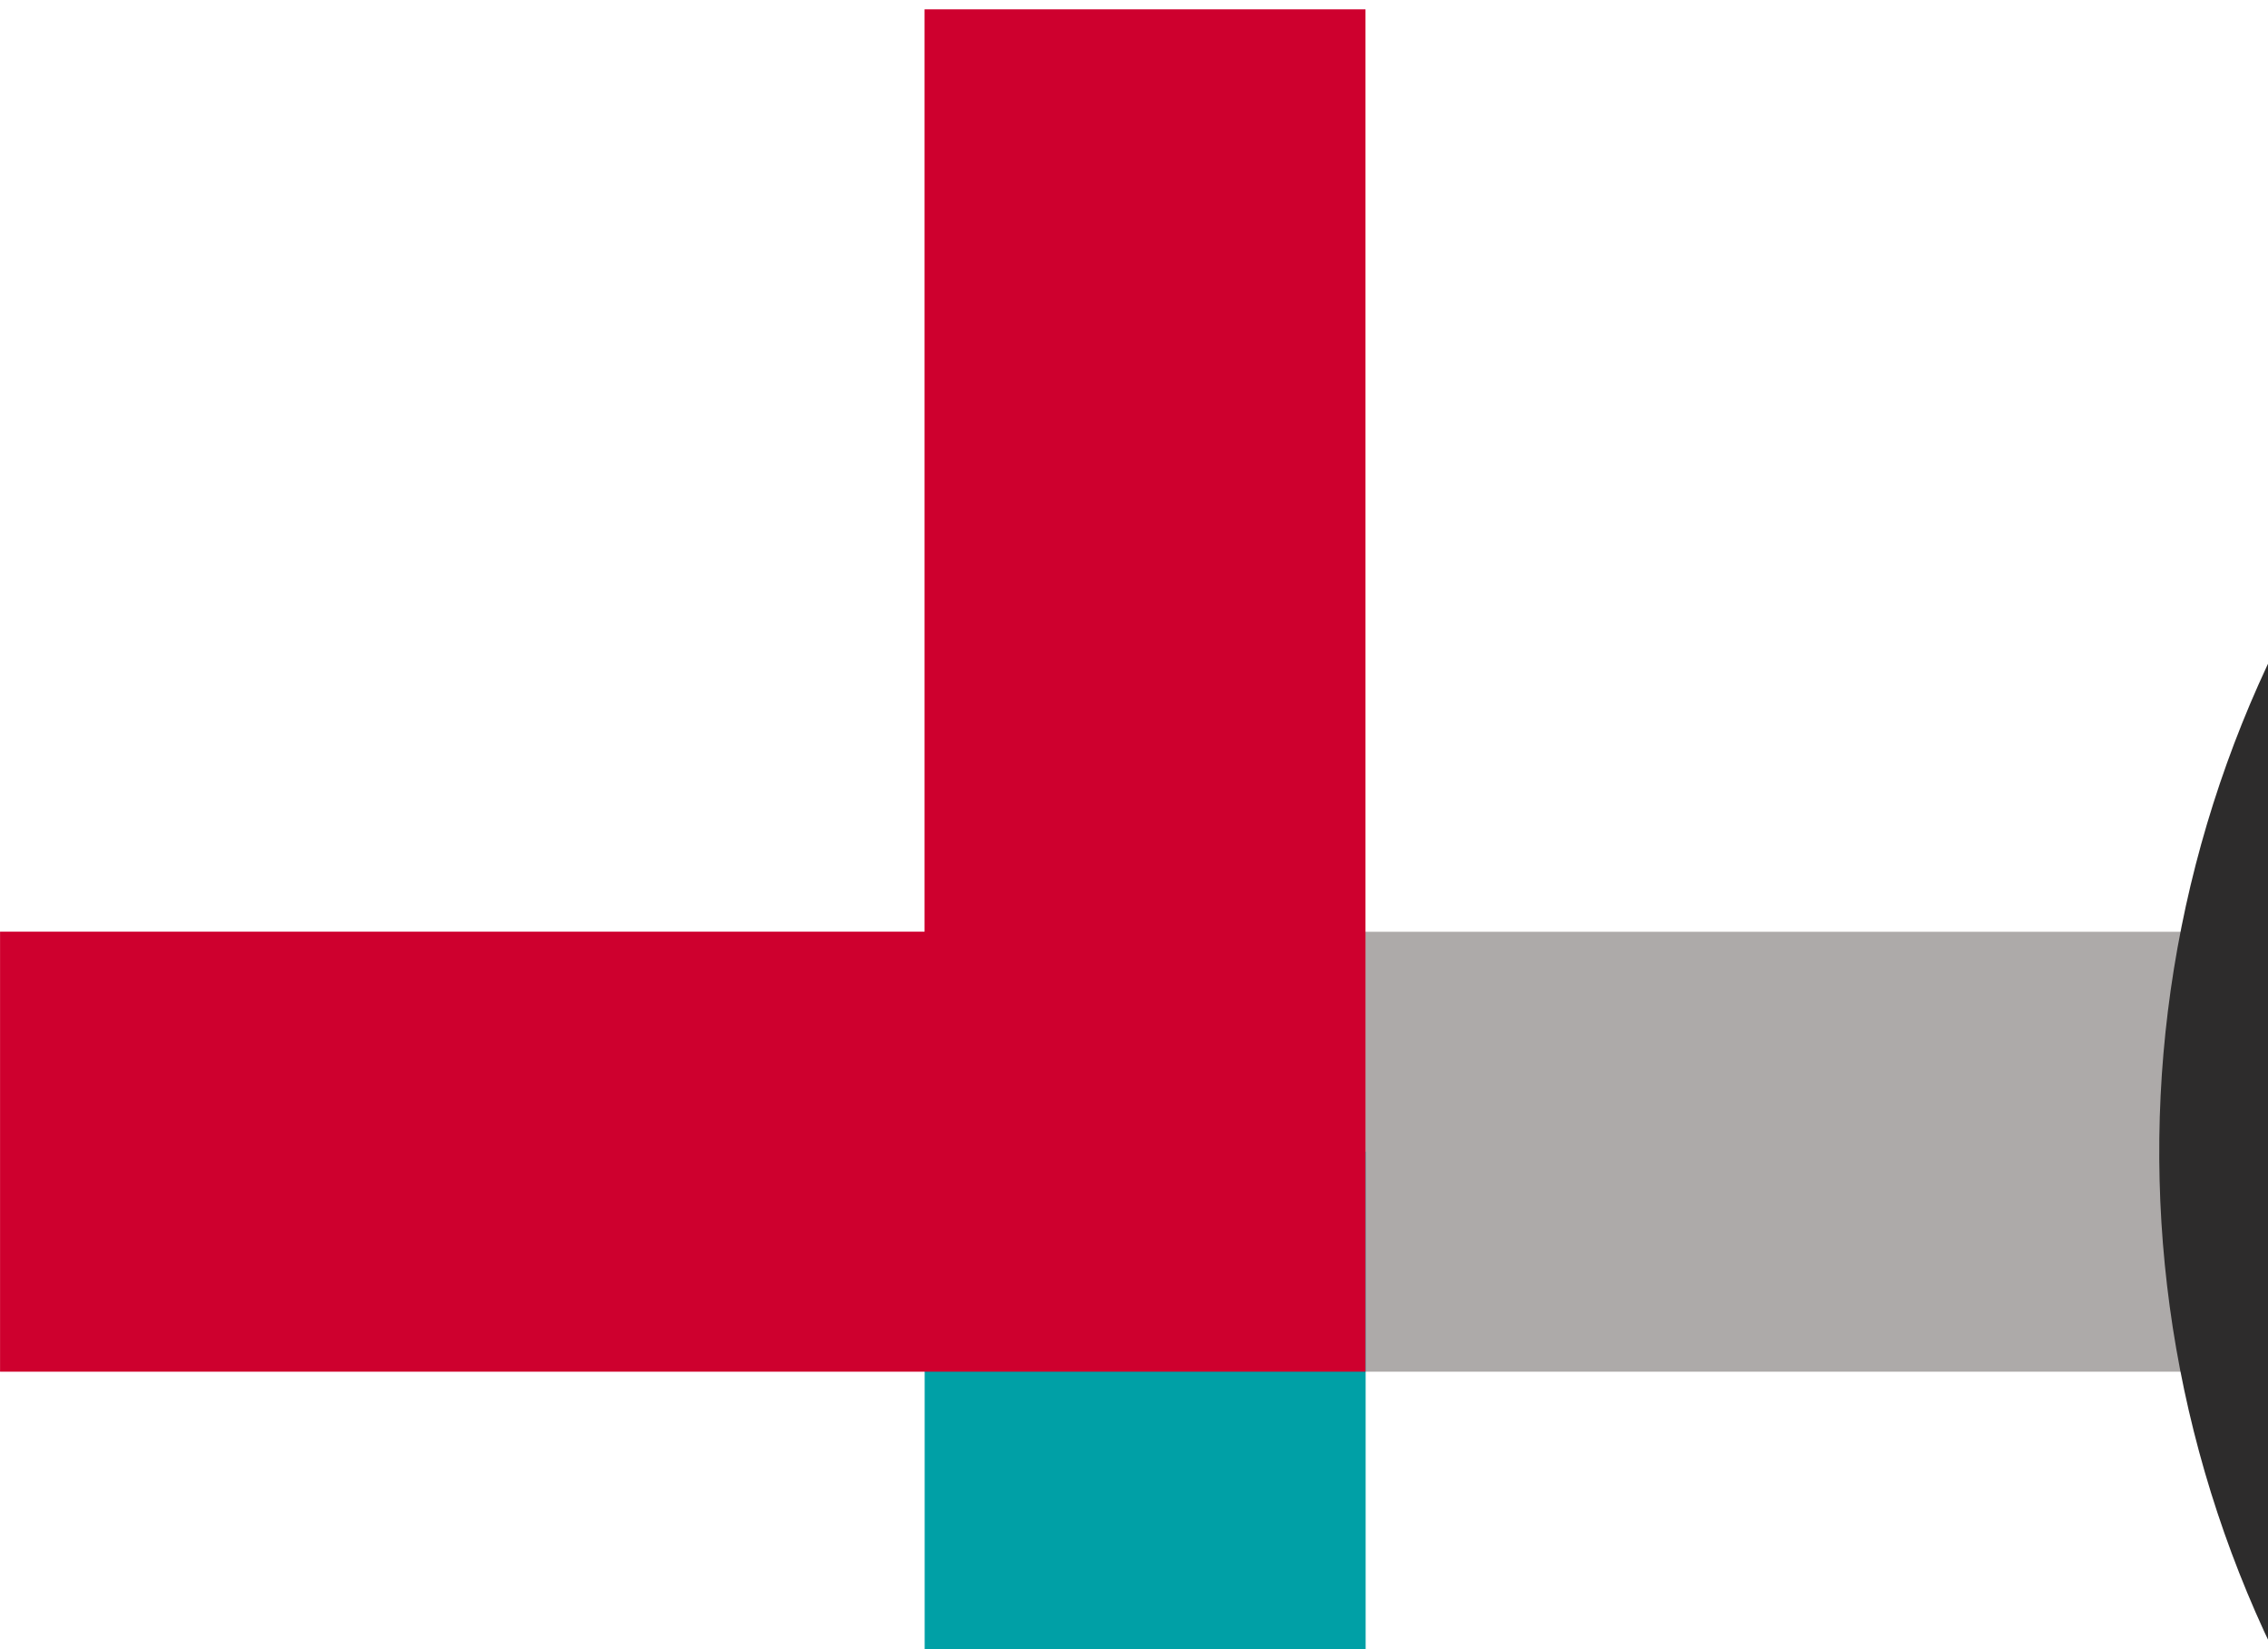 <svg width="44" height="32" viewBox="0 0 44 32" fill="none" xmlns="http://www.w3.org/2000/svg">
    <path
        d="M1.11 61.192H3.484V62.251H0V56.633H3.443V57.693H1.111V58.888H3.243V59.932H1.111L1.11 61.192Z"
        fill="#2D2C2C" />
    <path
        d="M12.777 56.636C13.138 56.627 13.498 56.695 13.831 56.834C14.165 56.974 14.465 57.183 14.712 57.446C15.211 57.993 15.487 58.706 15.487 59.445C15.487 60.184 15.211 60.897 14.712 61.444C14.465 61.707 14.165 61.916 13.831 62.056C13.498 62.196 13.139 62.263 12.777 62.255H10.54V56.637L12.777 56.636ZM12.777 61.196C12.998 61.204 13.219 61.164 13.424 61.081C13.63 60.997 13.815 60.871 13.967 60.71C14.264 60.355 14.426 59.908 14.426 59.446C14.426 58.984 14.264 58.536 13.967 58.181C13.815 58.021 13.63 57.894 13.424 57.81C13.219 57.727 12.998 57.688 12.777 57.696H11.651V61.191L12.777 61.196Z"
        fill="#2D2C2C" />
    <path
        d="M24.612 62.367C24.049 62.39 23.498 62.201 23.067 61.838C22.867 61.66 22.709 61.441 22.605 61.195C22.5 60.949 22.452 60.683 22.463 60.416V56.636H23.566V60.327C23.559 60.455 23.578 60.582 23.622 60.702C23.665 60.822 23.733 60.933 23.82 61.026C24.05 61.193 24.327 61.283 24.612 61.283C24.897 61.283 25.174 61.193 25.405 61.026C25.492 60.933 25.559 60.822 25.603 60.702C25.646 60.582 25.665 60.455 25.658 60.327V56.636H26.768V60.416C26.78 60.683 26.732 60.949 26.627 61.195C26.523 61.441 26.365 61.66 26.165 61.838C25.732 62.202 25.178 62.391 24.612 62.367Z"
        fill="#2D2C2C" />
    <path
        d="M36.712 62.367C36.323 62.379 35.935 62.311 35.574 62.166C35.212 62.02 34.885 61.802 34.613 61.525C34.08 60.962 33.784 60.217 33.784 59.443C33.784 58.669 34.08 57.925 34.613 57.362C34.886 57.085 35.213 56.868 35.575 56.724C35.936 56.579 36.323 56.511 36.712 56.523C37.206 56.519 37.692 56.642 38.124 56.88C38.543 57.106 38.892 57.44 39.134 57.848L38.177 58.402C38.039 58.152 37.833 57.947 37.581 57.812C37.229 57.632 36.83 57.564 36.438 57.618C36.045 57.672 35.679 57.844 35.389 58.113C35.064 58.48 34.885 58.952 34.885 59.442C34.885 59.931 35.064 60.404 35.389 60.77C35.562 60.942 35.769 61.077 35.997 61.165C36.224 61.254 36.468 61.294 36.712 61.284C37.016 61.288 37.317 61.215 37.585 61.071C37.835 60.939 38.04 60.737 38.176 60.489L39.133 61.043C38.892 61.45 38.544 61.784 38.128 62.01C37.695 62.249 37.207 62.372 36.712 62.367Z"
        fill="#2D2C2C" />
    <path
        d="M49.772 62.255L49.414 61.244H47.1L46.762 62.255H45.564L47.535 56.637H48.91L50.897 62.255H49.772ZM47.462 60.208H49.047L48.234 57.912L47.462 60.208Z"
        fill="#2D2C2C" />
    <path
        d="M60.19 61.284C60.495 61.288 60.795 61.215 61.063 61.071C61.313 60.939 61.519 60.737 61.654 60.489L62.611 61.043C62.408 61.385 62.129 61.676 61.795 61.894C61.451 62.12 61.063 62.27 60.657 62.335V62.624C60.808 62.658 60.947 62.731 61.059 62.837C61.114 62.89 61.157 62.955 61.186 63.026C61.214 63.097 61.227 63.173 61.224 63.25C61.224 63.812 60.634 64.058 59.454 63.988V63.258C60.033 63.295 60.323 63.242 60.323 63.097C60.323 62.99 60.154 62.924 59.816 62.897V62.343C59.104 62.278 58.445 61.94 57.978 61.4C57.498 60.83 57.245 60.103 57.267 59.359C57.288 58.615 57.583 57.904 58.094 57.362C58.367 57.085 58.695 56.868 59.056 56.724C59.418 56.579 59.805 56.511 60.194 56.523C60.688 56.519 61.175 56.642 61.607 56.88C62.025 57.106 62.374 57.44 62.616 57.848L61.659 58.402C61.522 58.152 61.315 57.947 61.064 57.812C60.712 57.632 60.312 57.564 59.92 57.618C59.528 57.672 59.162 57.845 58.871 58.113C58.547 58.48 58.367 58.952 58.367 59.442C58.367 59.931 58.547 60.404 58.871 60.77C59.044 60.942 59.25 61.076 59.477 61.164C59.704 61.253 59.947 61.293 60.19 61.284Z"
        fill="#2D2C2C" />
    <path
        d="M73.249 62.256L72.891 61.245H70.577L70.24 62.256H69.041L71.013 56.638H72.388L74.375 62.256H73.249ZM71.607 55.962C71.451 55.855 71.341 55.812 71.277 55.833C71.213 55.855 71.181 55.962 71.181 56.154H70.344C70.338 55.941 70.365 55.729 70.425 55.524C70.465 55.376 70.544 55.242 70.654 55.135C70.748 55.05 70.863 54.993 70.988 54.97C71.121 54.946 71.259 54.953 71.39 54.99C71.538 55.032 71.68 55.097 71.808 55.183C71.963 55.29 72.072 55.333 72.134 55.311C72.195 55.29 72.226 55.183 72.226 54.99H73.071C73.08 55.247 73.035 55.503 72.938 55.741C72.876 55.908 72.752 56.046 72.592 56.126C72.445 56.188 72.283 56.205 72.126 56.174C71.941 56.138 71.764 56.066 71.607 55.962ZM70.939 60.208H72.525L71.714 57.914L70.939 60.208Z"
        fill="#2D2C2C" />
    <path
        d="M85.736 61.521C85.254 62.008 84.618 62.314 83.935 62.385C83.253 62.457 82.566 62.289 81.994 61.912C81.421 61.535 80.998 60.971 80.795 60.317C80.593 59.662 80.625 58.958 80.885 58.325C81.145 57.691 81.618 57.167 82.222 56.843C82.827 56.518 83.525 56.413 84.198 56.546C84.872 56.678 85.478 57.039 85.914 57.568C86.35 58.097 86.588 58.761 86.588 59.445C86.596 59.831 86.524 60.214 86.377 60.571C86.231 60.928 86.012 61.251 85.736 61.521ZM82.364 60.766C82.713 61.099 83.177 61.284 83.659 61.284C84.142 61.284 84.606 61.099 84.955 60.766C85.292 60.407 85.48 59.934 85.48 59.442C85.48 58.95 85.292 58.477 84.955 58.118C84.607 57.783 84.143 57.596 83.659 57.596C83.176 57.596 82.712 57.783 82.364 58.118C82.027 58.477 81.84 58.95 81.84 59.442C81.84 59.934 82.027 60.407 82.364 60.766Z"
        fill="#2D2C2C" />
    <path d="M44.432 18.08H22.216V26.616H44.432V18.08Z" fill="#ADAAA9" />
    <path d="M26.494 22.348H17.939V44.514H26.494V22.348Z" fill="#00A0A6" />
    <path d="M26.491 26.616H0.001V18.078H17.937V0.181H26.491V26.616Z" fill="#CE002E" />
    <path d="M86.857 0.182H78.302V44.514H86.857V0.182Z" fill="#2D2C2C" />
    <path
        d="M64.288 44.696C59.858 44.696 55.528 43.385 51.844 40.929C48.161 38.474 45.29 34.983 43.595 30.9C41.9 26.817 41.456 22.323 42.321 17.988C43.185 13.653 45.318 9.671 48.45 6.546C51.583 3.42 55.574 1.292 59.919 0.429C64.263 -0.433 68.767 0.01 72.86 1.701C76.952 3.393 80.451 6.257 82.912 9.932C85.373 13.607 86.686 17.928 86.686 22.348C86.68 28.273 84.318 33.953 80.119 38.143C75.92 42.333 70.227 44.689 64.288 44.696ZM64.288 8.536C61.55 8.536 58.874 9.346 56.597 10.863C54.321 12.381 52.546 14.538 51.499 17.062C50.451 19.586 50.177 22.363 50.711 25.043C51.245 27.722 52.563 30.183 54.499 32.114C56.436 34.046 58.902 35.362 61.588 35.895C64.273 36.428 67.056 36.154 69.586 35.109C72.115 34.063 74.277 32.293 75.799 30.021C77.32 27.75 78.132 25.08 78.132 22.348C78.127 18.686 76.668 15.175 74.073 12.586C71.477 9.996 67.959 8.54 64.288 8.536Z"
        fill="#2D2C2C" />
</svg>